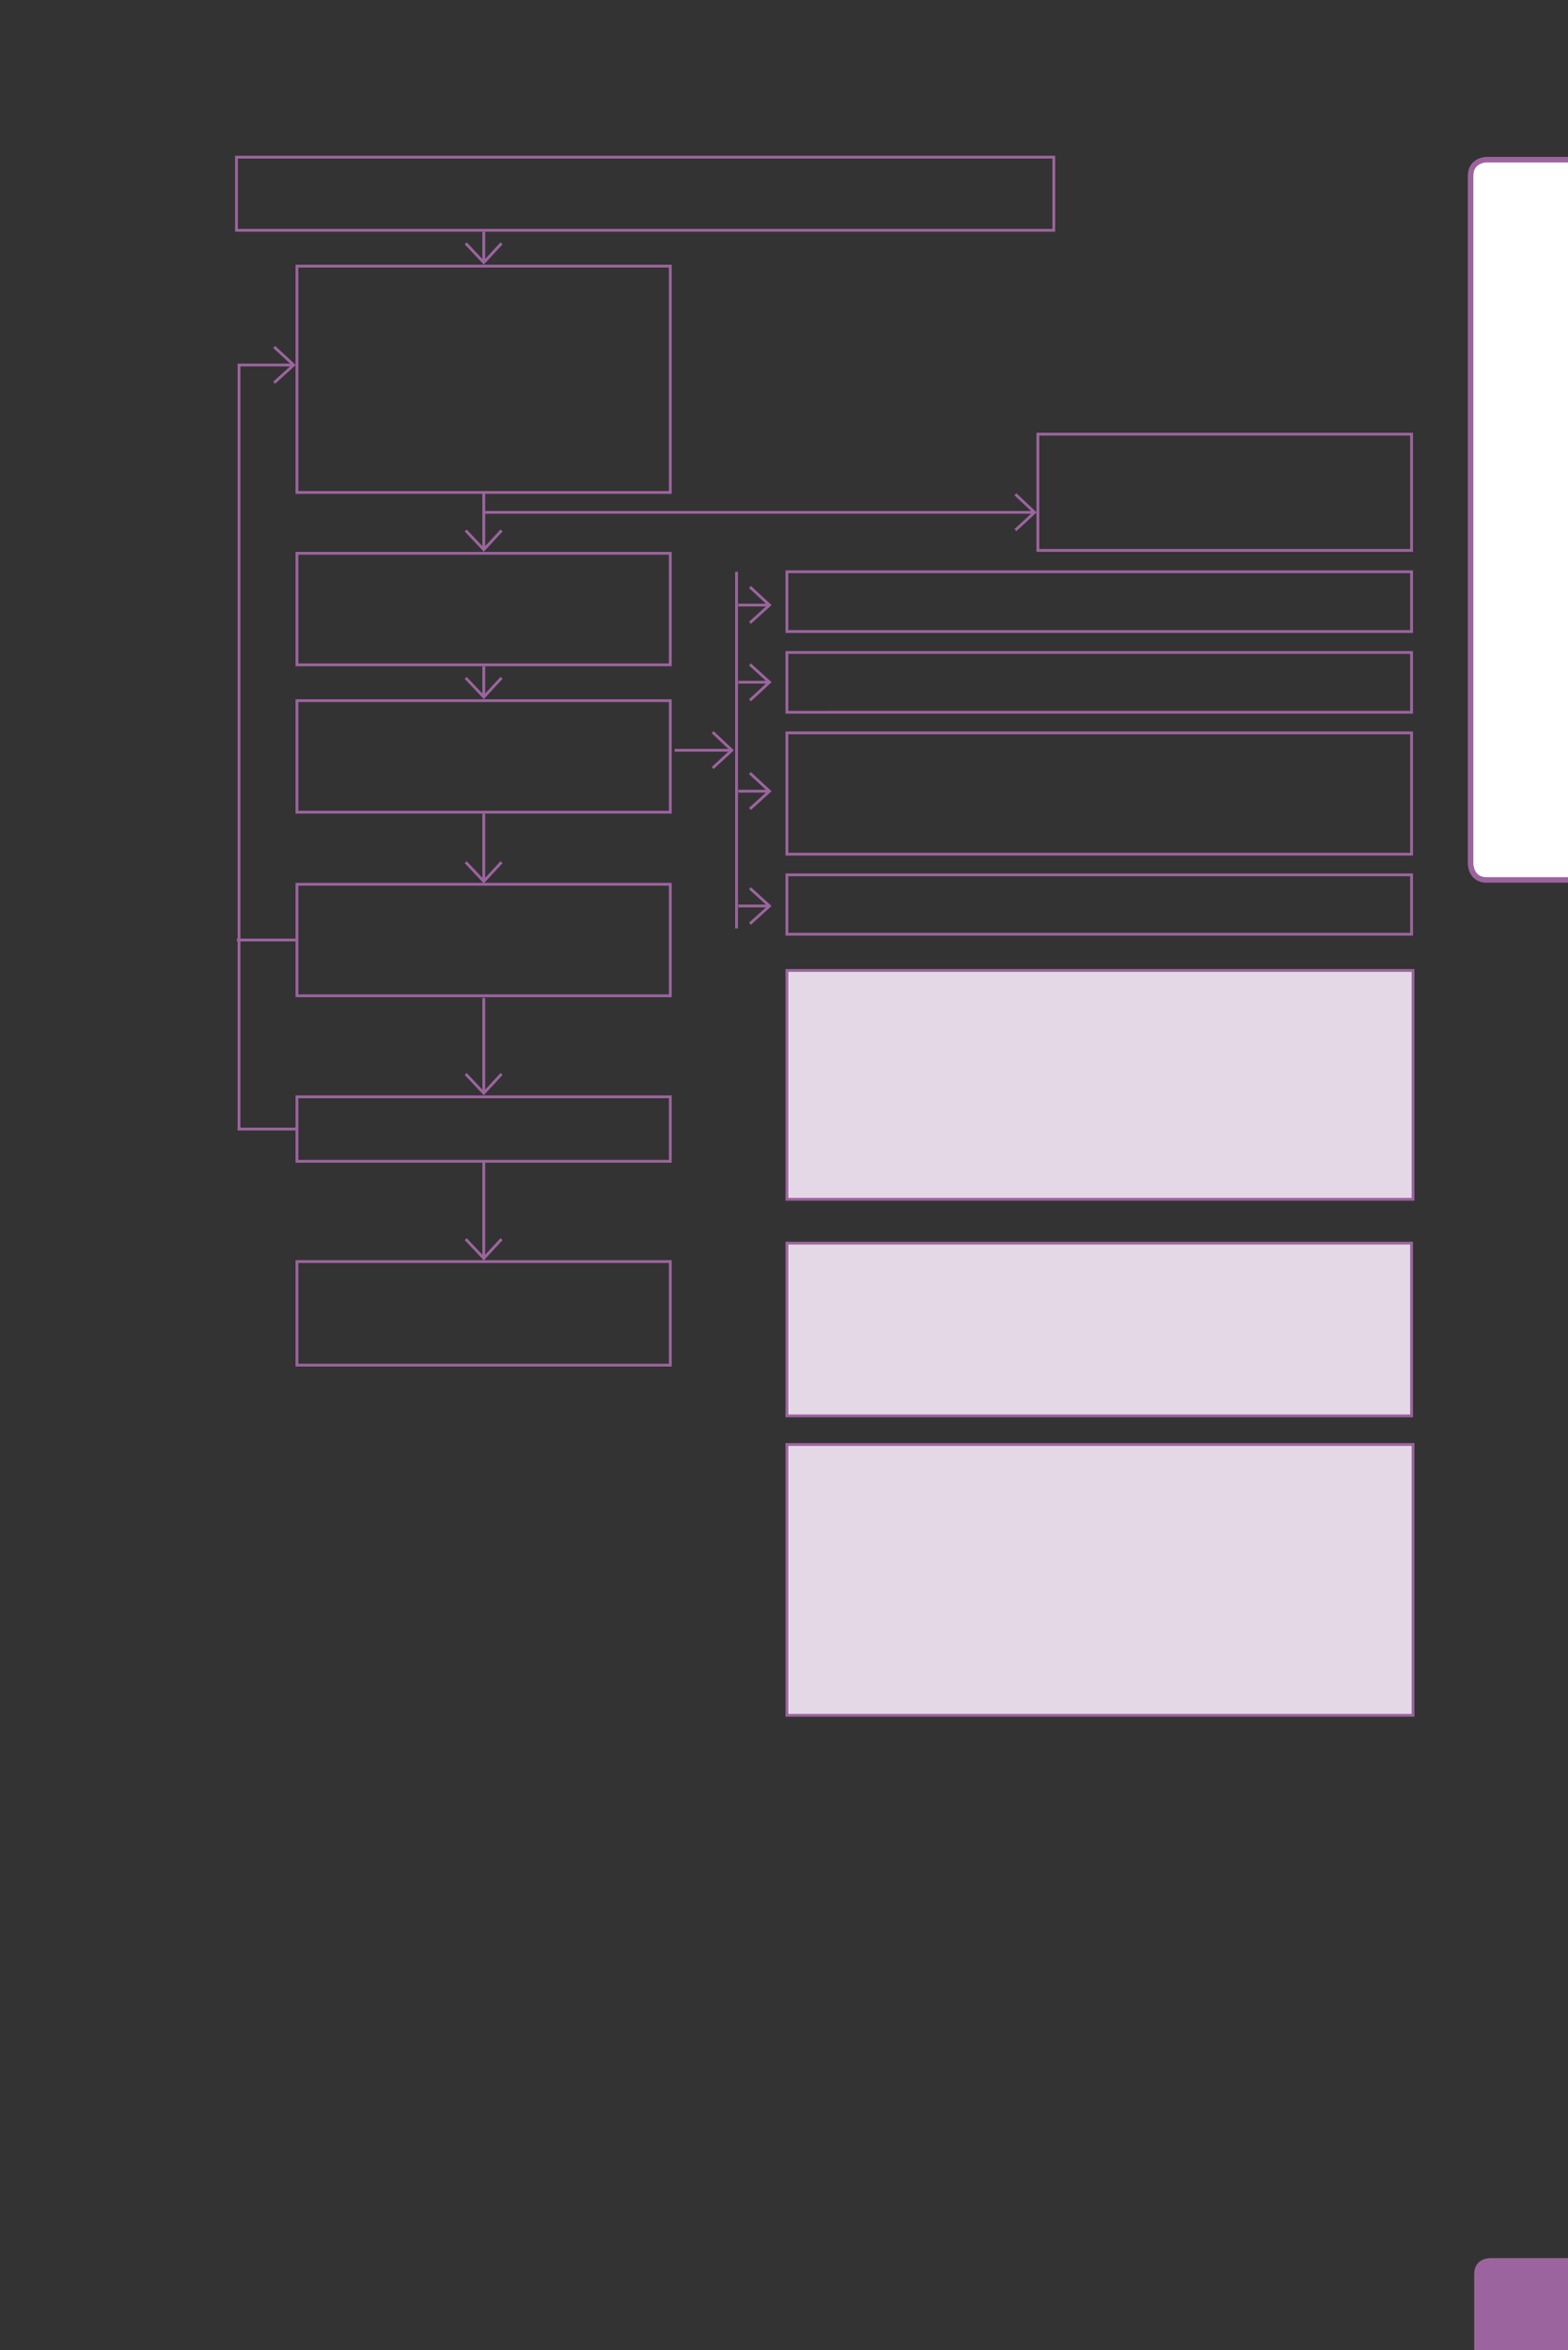 <?xml version="1.0" encoding="UTF-8" standalone="no"?>
<!DOCTYPE svg PUBLIC "-//W3C//DTD SVG 1.1//EN"
"http://www.w3.org/Graphics/SVG/1.1/DTD/svg11.dtd">
<svg viewBox="0 0 433 649" version="1.1" xmlns="http://www.w3.org/2000/svg" xmlns:xlink="http://www.w3.org/1999/xlink">
<rect x="0" y="0" width="433" height="649" fill="#333333" stroke="none"/>
<defs>
<clipPath id="c0_171"><path d="M0,649.6V0H433V649.6Z" /></clipPath>
<style type="text/css"><![CDATA[
.g0_171{
fill: #FFFFFF;
}
.g1_171{
fill: none;
stroke: #9C649E;
stroke-width: 1.528;
stroke-linecap: butt;
stroke-linejoin: miter;
stroke-miterlimit: 4;
}
.g2_171{
fill: #9C649E;
}
.g3_171{
fill: none;
stroke: #9C649E;
stroke-width: 0.779;
stroke-linecap: butt;
stroke-linejoin: miter;
stroke-miterlimit: 4;
}
.g4_171{
fill: #E4D8E6;
}
]]></style>
</defs>
<g clip-path="url(#c0_171)">
<path d="M410.5,44.1c0,0,-4.4,0,-4.4,4.5V238.5c0,0,0,4.5,4.4,4.5h26.1c0,0,4.4,0,4.4,-4.5V48.6c0,0,0,-4.5,-4.4,-4.5Z" class="g0_171" />
<path d="M410.5,44.1c0,0,-4.4,0,-4.4,4.5V238.5c0,0,0,4.5,4.4,4.5h26.1c0,0,4.4,0,4.4,-4.5V48.6c0,0,0,-4.5,-4.4,-4.5H410.5Z" class="g1_171" />
<path d="M411.4,623.6c0,0,-4.3,0,-4.3,4.4v25.9c0,0,0,4.4,4.3,4.4h26c0,0,4.3,0,4.3,-4.4V628c0,0,0,-4.4,-4.3,-4.4Z" class="g2_171" />
</g>
<path d="M65.3,63.6H291V43.4H65.3V63.6ZM82,136H185.1V73.5H82V136Zm0,47.6H185.1V152.8H82v30.8Zm0,40.7H185.1V193.5H82v30.8ZM82,275H185.1V244.2H82V275Z" class="g3_171" />
<path d="M217.3,331.2H390.2V268H217.3v63.2Z" class="g4_171" />
<path d="M217.3,331.2H390.2V268H217.3v63.2Z" class="g3_171" />
<path d="M217.3,391H389.8V343.3H217.3V391Z" class="g4_171" />
<path d="M217.3,391H389.8V343.3H217.3V391Z" class="g3_171" />
<path d="M217.3,473.7H390.2V398.9H217.3v74.8Z" class="g4_171" />
<path d="M217.3,473.7H390.2V398.9H217.3v74.8ZM82,320.7H185.1V302.9H82v17.8ZM82,377H185.1V348.4H82V377ZM217.3,174.4H389.8V157.9H217.3v16.5Zm0,22.3H389.8V180.2H217.3v16.5Zm0,39.2H389.8V202.4H217.3v33.5Zm0,22.1H389.8V241.6H217.3V258ZM286.6,152H389.8V119.9H286.6V152ZM133.6,64v8.5m4.9,-5.3l-4.9,5.3l-5,-5.3m5,68.8v15.8m4.9,-5.3l-4.9,5.3l-5,-5.3m5,-5H285.7m-5.3,-5l5.3,5l-5.3,4.9M81.1,100.8H66v211H81.6M75.7,95.8l5.4,5l-5.4,4.9m127.7,52.2v98.5M133.6,184v8.5m4.9,-5.3l-4.9,5.3l-5,-5.3m5,37.5v18.7m4.9,-5.3l-4.9,5.3l-5,-5.3m5,83v26.4m4.9,-5.3l-4.9,5.3l-5,-5.3m5,-66.6v26.3m4.9,-5.3l-4.9,5.3l-5,-5.3M203.9,167.1h8.6m-5.4,-5l5.4,5l-5.4,4.9m-3.2,16.4h8.6m-5.4,-4.9l5.4,4.9l-5.4,5m-3.2,25.1h8.6m-5.4,-5l5.4,5l-5.4,4.9M186.3,207.2h15.8m-5.3,-5l5.3,5l-5.3,4.9m7.1,38.1h8.6m-5.4,-4.9l5.4,4.9l-5.4,4.9M81.6,259.6H65.4" class="g3_171" />
</svg>